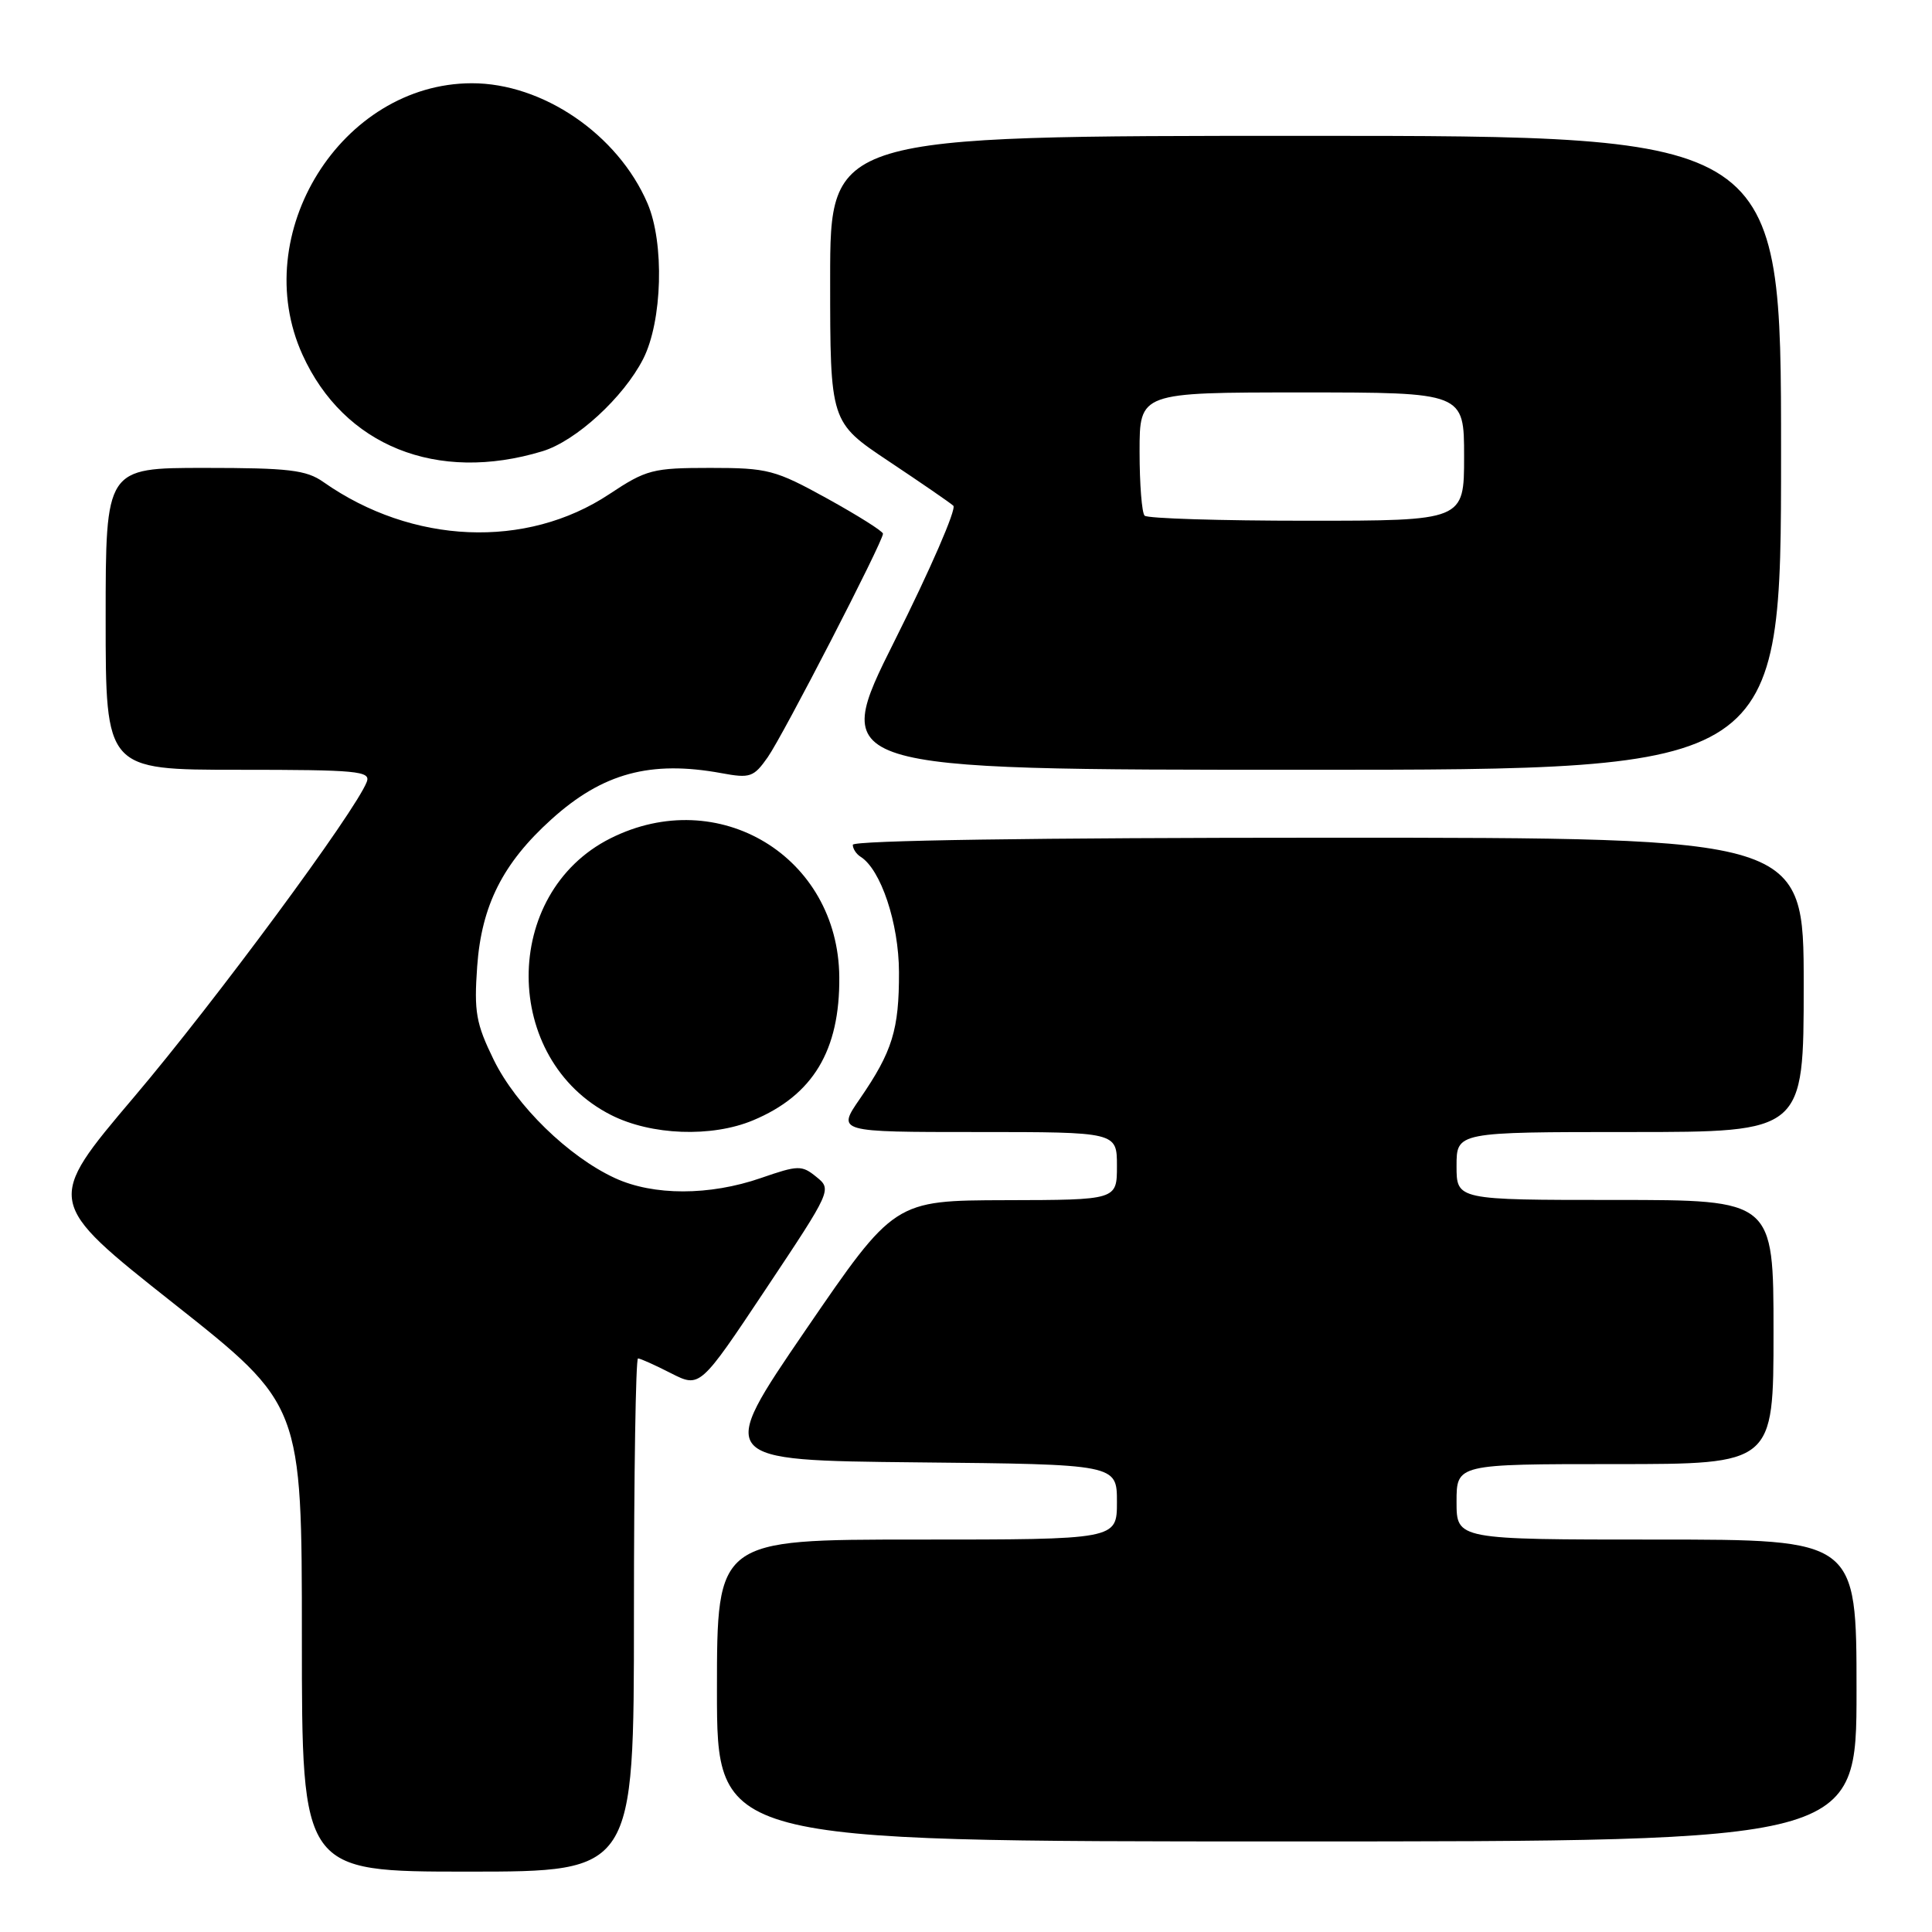 <?xml version="1.0" encoding="UTF-8" standalone="no"?>
<!DOCTYPE svg PUBLIC "-//W3C//DTD SVG 1.1//EN" "http://www.w3.org/Graphics/SVG/1.1/DTD/svg11.dtd" >
<svg xmlns="http://www.w3.org/2000/svg" xmlns:xlink="http://www.w3.org/1999/xlink" version="1.1" viewBox="0 0 256 256">
 <g >
 <path fill="currentColor"
d=" M 84.00 214.00 C 84.00 195.30 84.24 180.00 84.54 180.00 C 84.84 180.00 86.80 180.88 88.91 181.96 C 92.75 183.91 92.75 183.91 101.50 170.77 C 110.18 157.74 110.24 157.61 108.18 155.95 C 106.24 154.37 105.78 154.38 100.81 156.10 C 94.01 158.45 86.58 158.45 81.50 156.11 C 75.33 153.27 68.40 146.51 65.42 140.43 C 63.07 135.62 62.80 134.08 63.23 128.04 C 63.81 119.97 66.63 114.37 73.06 108.57 C 79.84 102.44 86.19 100.72 95.61 102.45 C 99.39 103.15 99.87 102.98 101.72 100.35 C 103.76 97.45 117.00 71.77 117.00 70.72 C 117.00 70.40 113.68 68.31 109.63 66.07 C 102.70 62.25 101.76 62.00 94.11 62.00 C 86.49 62.00 85.64 62.22 80.73 65.48 C 69.73 72.78 54.62 72.14 42.85 63.87 C 40.58 62.27 38.26 62.00 27.10 62.00 C 14.00 62.00 14.00 62.00 14.00 82.00 C 14.00 102.00 14.00 102.00 31.61 102.00 C 47.34 102.00 49.15 102.17 48.60 103.60 C 47.10 107.51 28.51 132.69 17.77 145.35 C 5.99 159.25 5.99 159.25 22.99 172.70 C 40.00 186.15 40.00 186.15 40.00 217.07 C 40.00 248.00 40.00 248.00 62.00 248.00 C 84.00 248.00 84.00 248.00 84.00 214.00 Z  M 246.00 224.00 C 246.00 204.00 246.00 204.00 219.50 204.00 C 193.00 204.00 193.00 204.00 193.00 199.00 C 193.00 194.00 193.00 194.00 214.00 194.00 C 235.00 194.00 235.00 194.00 235.00 176.50 C 235.00 159.00 235.00 159.00 214.00 159.00 C 193.00 159.00 193.00 159.00 193.00 154.50 C 193.00 150.00 193.00 150.00 216.00 150.00 C 239.00 150.00 239.00 150.00 239.00 130.50 C 239.00 111.00 239.00 111.00 176.00 111.00 C 137.30 111.00 113.00 111.36 113.00 111.94 C 113.00 112.46 113.46 113.16 114.01 113.51 C 116.71 115.18 119.10 122.32 119.12 128.81 C 119.14 136.43 118.25 139.32 113.95 145.58 C 110.90 150.00 110.90 150.00 129.45 150.00 C 148.00 150.00 148.00 150.00 148.00 154.50 C 148.00 159.00 148.00 159.00 133.25 159.03 C 118.50 159.07 118.50 159.07 106.72 176.28 C 94.95 193.50 94.95 193.50 121.47 193.77 C 148.00 194.03 148.00 194.03 148.00 199.02 C 148.00 204.00 148.00 204.00 121.50 204.00 C 95.00 204.00 95.00 204.00 95.00 224.00 C 95.00 244.00 95.00 244.00 170.50 244.00 C 246.00 244.00 246.00 244.00 246.00 224.00 Z  M 99.78 148.45 C 107.73 145.13 111.30 139.19 111.21 129.45 C 111.07 113.50 95.20 103.89 80.88 111.09 C 66.39 118.37 66.45 140.40 80.98 147.75 C 86.29 150.44 94.30 150.74 99.78 148.45 Z  M 236.00 60.00 C 236.00 18.00 236.00 18.00 173.00 18.00 C 110.00 18.00 110.00 18.00 110.00 36.97 C 110.00 55.94 110.00 55.94 117.75 61.11 C 122.01 63.95 125.87 66.60 126.32 67.01 C 126.77 67.41 123.28 75.45 118.56 84.87 C 109.99 102.00 109.99 102.00 172.99 102.00 C 236.00 102.00 236.00 102.00 236.00 60.00 Z  M 71.88 59.79 C 76.32 58.44 82.62 52.66 85.22 47.57 C 87.77 42.57 88.06 32.19 85.79 26.93 C 81.86 17.80 71.90 11.01 62.50 11.03 C 45.24 11.07 32.82 30.99 40.08 47.00 C 45.56 59.08 57.89 64.04 71.88 59.79 Z  M 151.67 68.33 C 151.30 67.97 151.00 64.14 151.00 59.83 C 151.00 52.00 151.00 52.00 172.50 52.00 C 194.00 52.00 194.00 52.00 194.00 60.50 C 194.00 69.00 194.00 69.00 173.17 69.00 C 161.71 69.00 152.03 68.70 151.67 68.33 Z "/>
</g>
</svg>